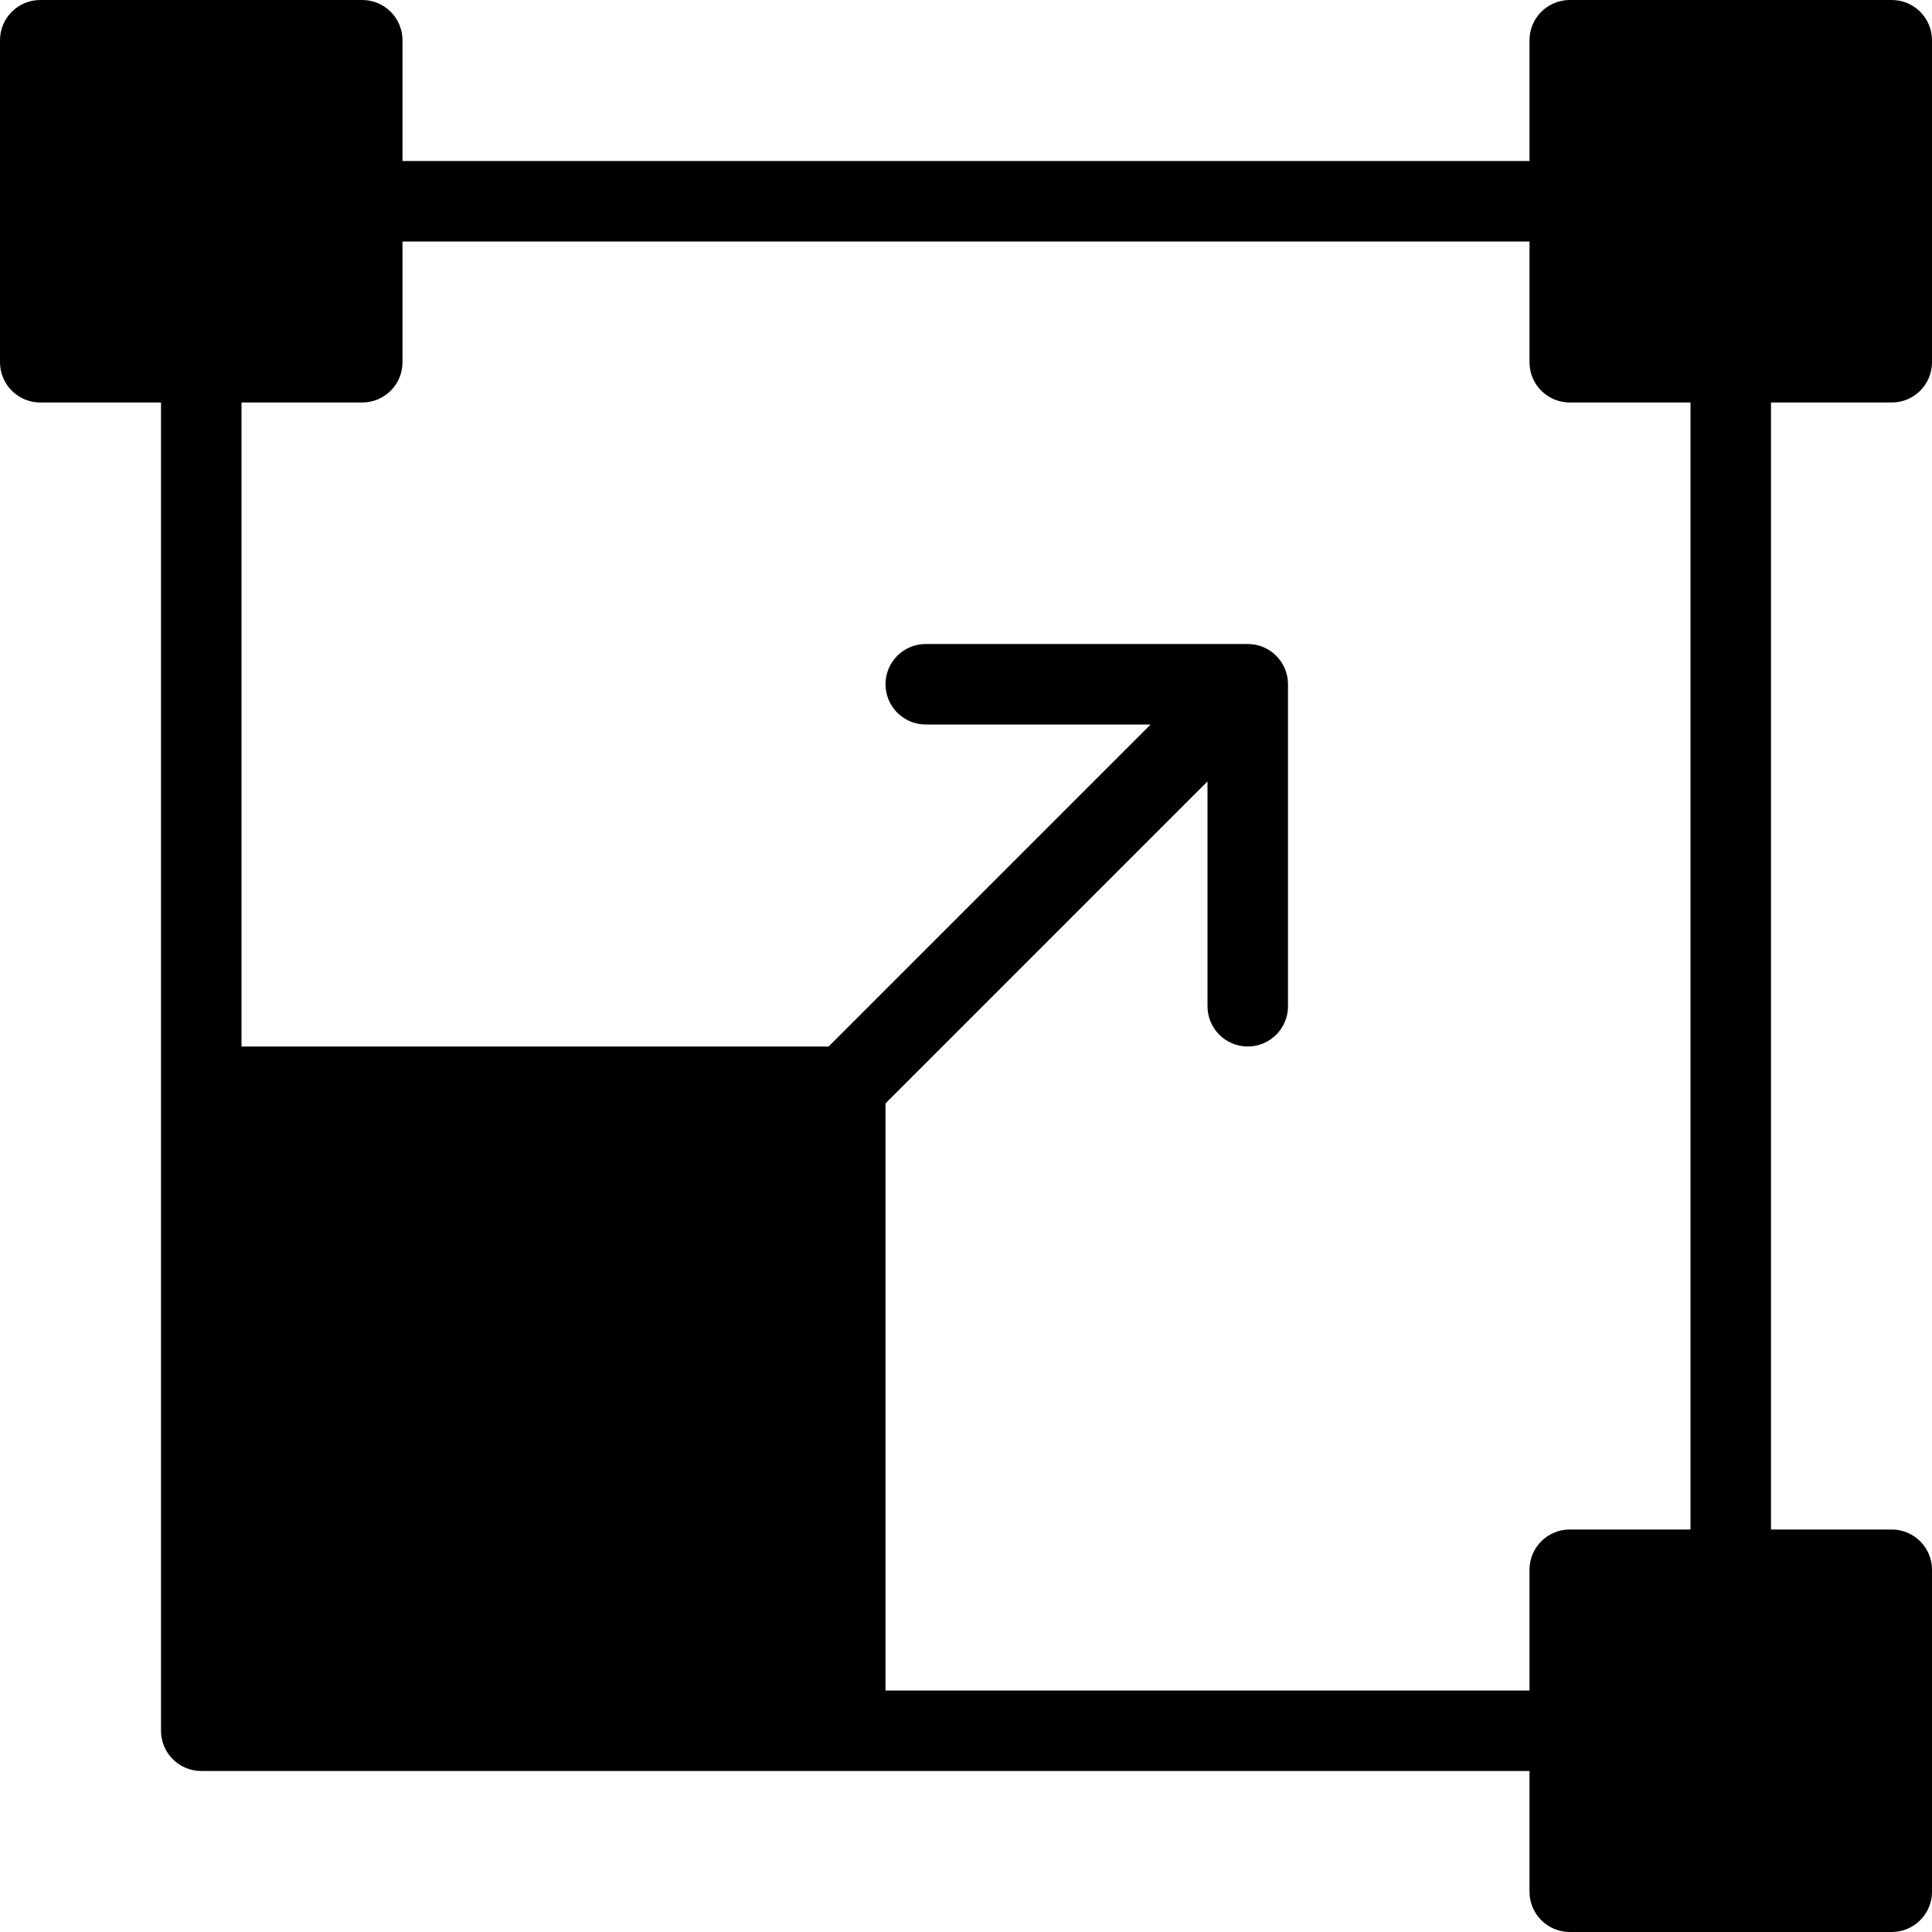 <?xml version="1.0" encoding="utf-8"?>
<!-- Generator: Adobe Illustrator 19.2.1, SVG Export Plug-In . SVG Version: 6.00 Build 0)  -->
<svg version="1.1" xmlns="http://www.w3.org/2000/svg" xmlns:xlink="http://www.w3.org/1999/xlink" x="0px" y="0px" width="24px"
	 height="24px" viewBox="0 0 24 24" enable-background="new 0 0 24 24" xml:space="preserve">
<g id="Filled_Icon">
	<path d="M23.5,5C23.776,5,24,4.776,24,4.5v-4C24,0.224,23.776,0,23.5,0h-4C19.224,0,19,0.224,19,0.5V2H5V0.5C5,0.224,4.776,0,4.5,0
		h-4C0.224,0,0,0.224,0,0.5v4C0,4.776,0.224,5,0.5,5H2c0,5.971,0,10.403,0,16.5C2,21.776,2.224,22,2.5,22c6.097,0,10.529,0,16.5,0
		v1.5c0,0.276,0.224,0.5,0.5,0.5h4c0.276,0,0.5-0.224,0.5-0.5v-4c0-0.276-0.224-0.5-0.5-0.5H22V5H23.5z M21,19h-1.5
		c-0.276,0-0.5,0.224-0.5,0.5V21h-8v-7.293l4-4V12.5c0,0.276,0.224,0.5,0.5,0.5s0.5-0.224,0.5-0.5v-4C16,8.224,15.776,8,15.5,8h-4
		C11.224,8,11,8.224,11,8.5S11.224,9,11.5,9h2.793l-4,4H3V5h1.5C4.776,5,5,4.776,5,4.5V3h14v1.5C19,4.776,19.224,5,19.5,5H21V19z"/>
</g>
<g id="Invisible_Shape">
	<rect x="0.001" fill="none" width="24" height="24"/>
</g>
</svg>

